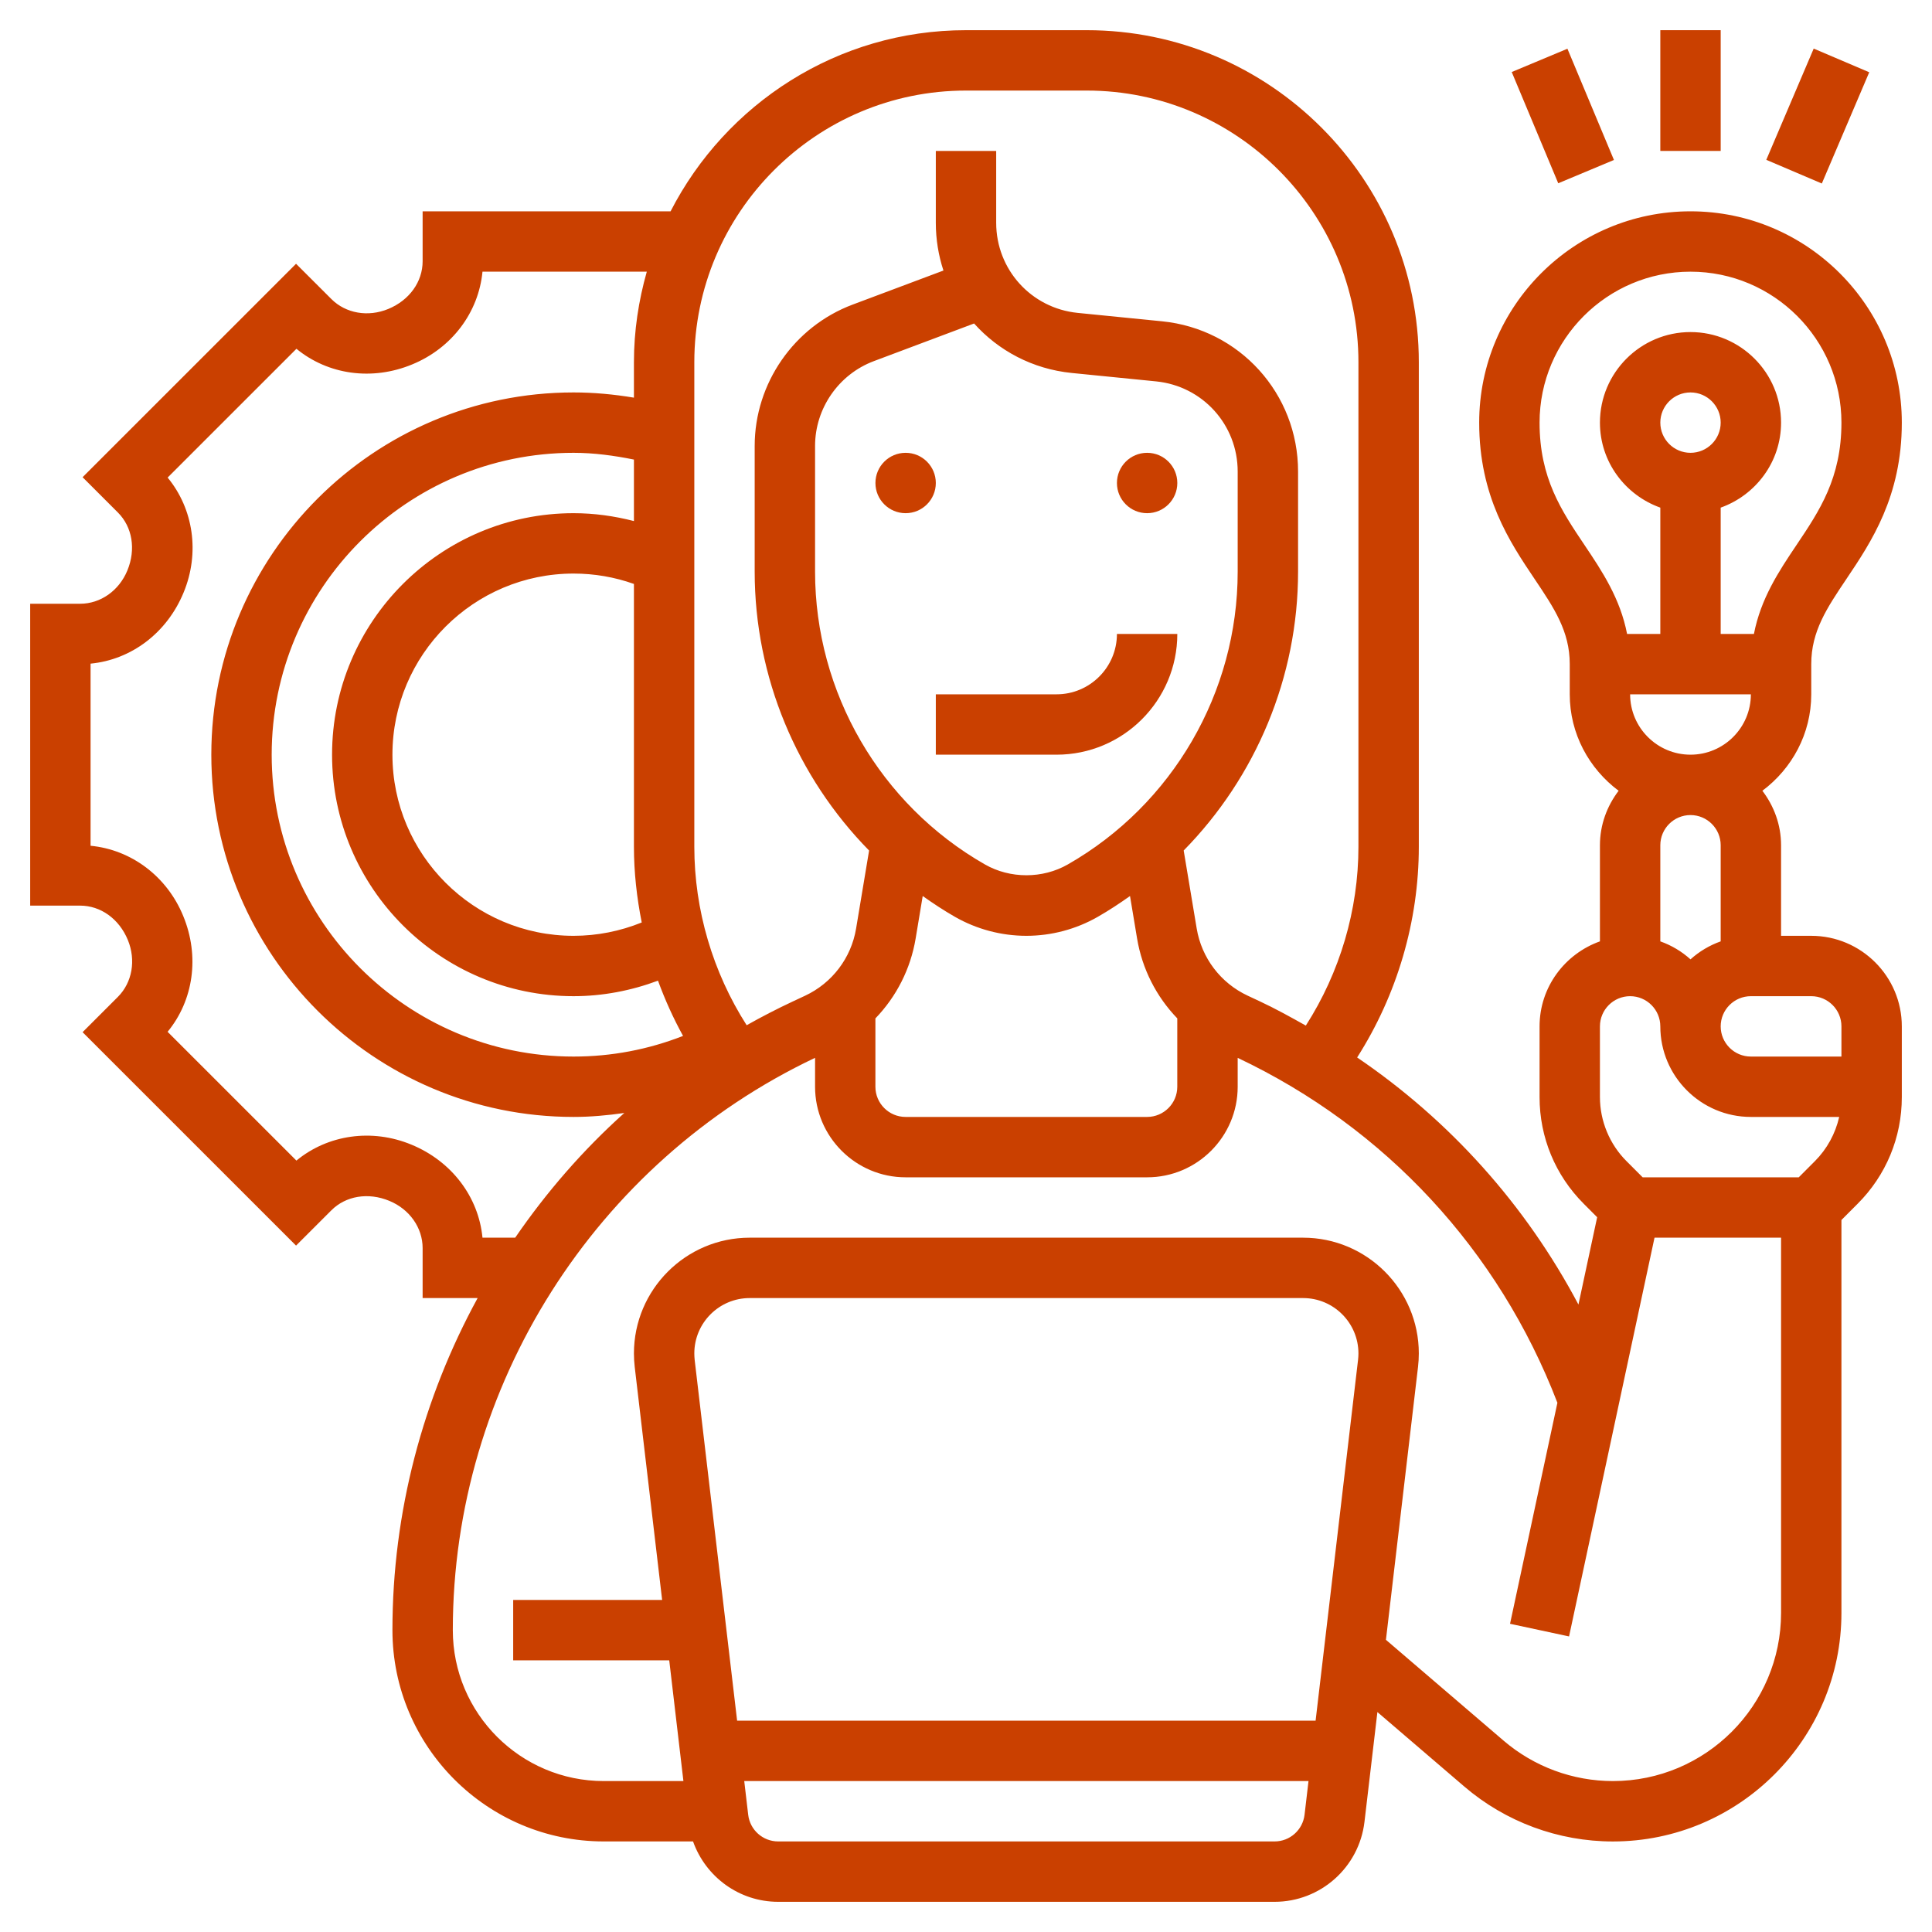 <svg width="260" height="260" viewBox="0 0 260 260" fill="none" xmlns="http://www.w3.org/2000/svg">
<path d="M121.875 69.062C124.119 69.062 125.938 67.244 125.938 65C125.938 62.756 124.119 60.938 121.875 60.938C119.631 60.938 117.812 62.756 117.812 65C117.812 67.244 119.631 69.062 121.875 69.062Z" fill="#CA4000"/>
<path d="M154.375 69.062C156.619 69.062 158.438 67.244 158.438 65C158.438 62.756 156.619 60.938 154.375 60.938C152.131 60.938 150.312 62.756 150.312 65C150.312 67.244 152.131 69.062 154.375 69.062Z" fill="#CA4000"/>
<path d="M142.188 93.438H125.938V101.562H142.188C151.149 101.562 158.438 94.274 158.438 85.312H150.312C150.312 89.793 146.668 93.438 142.188 93.438Z" fill="#CA4000"/>
<path d="M243.75 125.938H239.688V113.75C239.688 110.988 238.729 108.465 237.173 106.417C241.142 103.452 243.75 98.763 243.75 93.438V89.375C243.75 84.959 245.846 81.839 248.499 77.89C251.81 72.958 255.938 66.82 255.938 56.875C255.938 41.194 243.177 28.438 227.5 28.438C211.823 28.438 199.062 41.194 199.062 56.875C199.062 66.82 203.19 72.958 206.501 77.89C209.154 81.839 211.25 84.959 211.25 89.375V93.438C211.25 98.763 213.858 103.452 217.827 106.417C216.271 108.465 215.312 110.988 215.312 113.75V126.685C210.596 128.367 207.188 132.836 207.188 138.125V147.643C207.188 153.067 209.304 158.169 213.139 162.004L214.939 163.808L212.42 175.561C205.319 162.155 195.15 150.812 182.638 142.309C188.012 133.888 190.938 123.967 190.938 113.953V48.75C190.938 24.111 170.889 4.062 146.25 4.062H130C112.677 4.062 97.658 13.991 90.244 28.438H56.875V35.161C56.875 37.903 55.116 40.398 52.248 41.58C49.538 42.701 46.528 42.181 44.594 40.243L39.841 35.498L11.115 64.22L15.868 68.973C17.802 70.907 18.322 73.909 17.14 76.773C16.023 79.491 13.528 81.25 10.786 81.25H4.062V121.875H10.786C13.528 121.875 16.023 123.634 17.205 126.498C18.322 129.216 17.798 132.218 15.868 134.152L11.115 138.905L39.841 167.627L44.594 162.878C46.532 160.94 49.542 160.424 52.394 161.606C55.116 162.727 56.875 165.222 56.875 167.964V174.688H64.277C56.912 188.171 52.812 203.487 52.812 219.375C52.812 235.056 65.573 247.812 81.25 247.812H93.267C94.961 252.582 99.478 255.938 104.723 255.938H171.523C177.698 255.938 182.902 251.31 183.625 245.176L185.364 230.401L197.048 240.415C202.613 245.188 209.723 247.817 217.059 247.817C234.016 247.812 247.812 234.016 247.812 217.059V164.182L249.986 162.004C253.821 158.169 255.938 153.067 255.938 147.643V138.125C255.938 131.406 250.469 125.938 243.75 125.938ZM219.375 93.438H235.625C235.625 97.918 231.981 101.562 227.5 101.562C223.019 101.562 219.375 97.918 219.375 93.438ZM223.438 56.875C223.438 54.637 225.258 52.812 227.5 52.812C229.742 52.812 231.562 54.637 231.562 56.875C231.562 59.113 229.742 60.938 227.5 60.938C225.258 60.938 223.438 59.113 223.438 56.875ZM207.188 56.875C207.188 45.675 216.3 36.562 227.5 36.562C238.7 36.562 247.812 45.675 247.812 56.875C247.812 64.346 244.867 68.725 241.755 73.361C239.375 76.899 236.962 80.551 236.035 85.312H231.562V68.315C236.279 66.633 239.688 62.164 239.688 56.875C239.688 50.156 234.219 44.688 227.5 44.688C220.781 44.688 215.312 50.156 215.312 56.875C215.312 62.164 218.721 66.633 223.438 68.315V85.312H218.965C218.042 80.551 215.625 76.899 213.245 73.361C210.133 68.725 207.188 64.346 207.188 56.875ZM231.562 113.75V126.685C230.043 127.225 228.674 128.05 227.5 129.106C226.326 128.046 224.957 127.225 223.438 126.685V113.75C223.438 111.512 225.258 109.688 227.5 109.688C229.742 109.688 231.562 111.512 231.562 113.75ZM93.438 48.75C93.438 28.592 109.838 12.188 130 12.188H146.25C166.412 12.188 182.812 28.592 182.812 48.75V113.953C182.812 122.46 180.314 130.877 175.732 138.019C173.708 136.886 171.681 135.757 169.561 134.765L167.911 133.993C164.271 132.295 161.704 128.915 161.046 124.954L159.295 114.457C169 104.577 174.688 91.134 174.688 76.936V63.456C174.688 52.975 166.823 44.285 156.398 43.241L145.035 42.108C138.779 41.482 134.062 36.27 134.062 29.981V20.312H125.938V29.981C125.938 32.224 126.299 34.385 126.965 36.408L114.745 40.991C106.86 43.948 101.562 51.59 101.562 60.011V76.936C101.562 91.134 107.25 104.577 116.959 114.461L115.208 124.963C114.55 128.923 111.983 132.299 108.339 134.002L106.698 134.769C104.573 135.761 102.505 136.833 100.482 137.971C95.92 130.837 93.438 122.44 93.438 113.953V48.75ZM143.699 116.334C140.311 118.272 135.939 118.272 132.551 116.334C118.446 108.274 109.688 93.182 109.688 76.936V60.011C109.688 54.958 112.864 50.375 117.597 48.6L131.089 43.534C134.367 47.194 138.966 49.664 144.223 50.192L155.586 51.326C161.846 51.955 166.562 57.167 166.562 63.456V76.936C166.562 93.182 157.804 108.274 143.699 116.334ZM117.812 137.048C120.624 134.132 122.541 130.402 123.224 126.295L124.174 120.583C125.576 121.574 127.01 122.525 128.517 123.386C131.438 125.056 134.765 125.938 138.125 125.938C141.485 125.938 144.812 125.056 147.729 123.386C149.236 122.525 150.674 121.574 152.072 120.583L153.022 126.291C153.705 130.402 155.622 134.132 158.433 137.048V146.25C158.433 148.488 156.613 150.312 154.371 150.312H121.871C119.628 150.312 117.808 148.488 117.808 146.25V137.048H117.812ZM86.361 124.142C83.464 125.316 80.344 125.938 77.188 125.938C63.745 125.938 52.812 115.005 52.812 101.562C52.812 88.12 63.745 77.188 77.188 77.188C79.995 77.188 82.721 77.663 85.312 78.585V113.957C85.312 117.382 85.694 120.794 86.361 124.142ZM85.312 70.123C82.676 69.444 79.966 69.062 77.188 69.062C59.268 69.062 44.688 83.643 44.688 101.562C44.688 119.482 59.268 134.062 77.188 134.062C81.083 134.062 84.931 133.323 88.55 131.974C89.485 134.534 90.606 137.02 91.922 139.409C87.246 141.237 82.314 142.188 77.188 142.188C54.787 142.188 36.562 123.963 36.562 101.562C36.562 79.162 54.787 60.938 77.188 60.938C79.934 60.938 82.639 61.307 85.312 61.847V70.123ZM64.931 166.562C64.403 161.082 60.803 156.28 55.36 154.038C50.042 151.836 44.119 152.697 39.89 156.187L22.555 138.856C26.041 134.623 26.898 128.696 24.655 123.264C22.466 117.934 17.668 114.343 12.188 113.819V89.31C17.668 88.782 22.47 85.183 24.712 79.731C26.91 74.417 26.045 68.498 22.559 64.269L39.894 46.938C44.131 50.424 50.066 51.289 55.486 49.034C60.816 46.841 64.407 42.043 64.931 36.562H87.043C85.942 40.442 85.312 44.521 85.312 48.75V53.515C82.635 53.068 79.922 52.812 77.188 52.812C50.306 52.812 28.438 74.681 28.438 101.562C28.438 128.444 50.306 150.312 77.188 150.312C79.479 150.312 81.754 150.101 84.017 149.78C78.443 154.777 73.539 160.432 69.331 166.562H64.931ZM182.76 183.008L177.048 231.562H99.198L93.486 183.016C93.458 182.727 93.438 182.431 93.438 182.138C93.438 178.031 96.777 174.688 100.888 174.688H175.362C179.473 174.688 182.812 178.031 182.812 182.138C182.812 182.431 182.792 182.727 182.76 183.008ZM171.527 247.812H104.723C102.663 247.812 100.929 246.269 100.689 244.225L100.157 239.688H176.093L175.561 244.221C175.317 246.269 173.587 247.812 171.527 247.812ZM217.063 239.688C211.664 239.688 206.436 237.754 202.337 234.24L186.513 220.679L190.832 183.95C190.901 183.349 190.938 182.739 190.938 182.138C190.938 173.55 183.95 166.562 175.362 166.562H100.888C92.3 166.562 85.312 173.55 85.312 182.138C85.312 182.739 85.349 183.349 85.418 183.958L89.107 215.312H69.062V223.438H90.062L91.971 239.688H81.25C70.05 239.688 60.938 230.575 60.938 219.375C60.938 186.566 80.06 156.402 109.688 142.358V146.25C109.688 152.969 115.156 158.438 121.875 158.438H154.375C161.094 158.438 166.562 152.969 166.562 146.25V142.362C186.473 151.795 201.687 168.236 209.588 188.78L203.214 218.522L211.157 220.224L222.658 166.562H239.688V217.059C239.688 229.535 229.539 239.688 217.063 239.688ZM244.242 156.26L242.068 158.438H221.061L218.887 156.26C216.613 153.993 215.312 150.853 215.312 147.643V138.125C215.312 135.887 217.133 134.062 219.375 134.062C221.617 134.062 223.438 135.887 223.438 138.125C223.438 144.844 228.906 150.312 235.625 150.312H247.512C247.004 152.547 245.871 154.631 244.242 156.26ZM247.812 142.188H235.625C233.383 142.188 231.562 140.363 231.562 138.125C231.562 135.887 233.383 134.062 235.625 134.062H243.75C245.992 134.062 247.812 135.887 247.812 138.125V142.188Z" fill="#CA4000"/>
<path d="M231.562 4.062H223.438V20.312H231.562V4.062Z" fill="#CA4000"/>
<path d="M210.937 6.558L203.441 9.693L209.701 24.663L217.197 21.528L210.937 6.558Z" fill="#CA4000"/>
<path d="M244.08 6.539L237.699 21.509L245.173 24.695L251.554 9.724L244.08 6.539Z" fill="#CA4000"/>
</svg>
